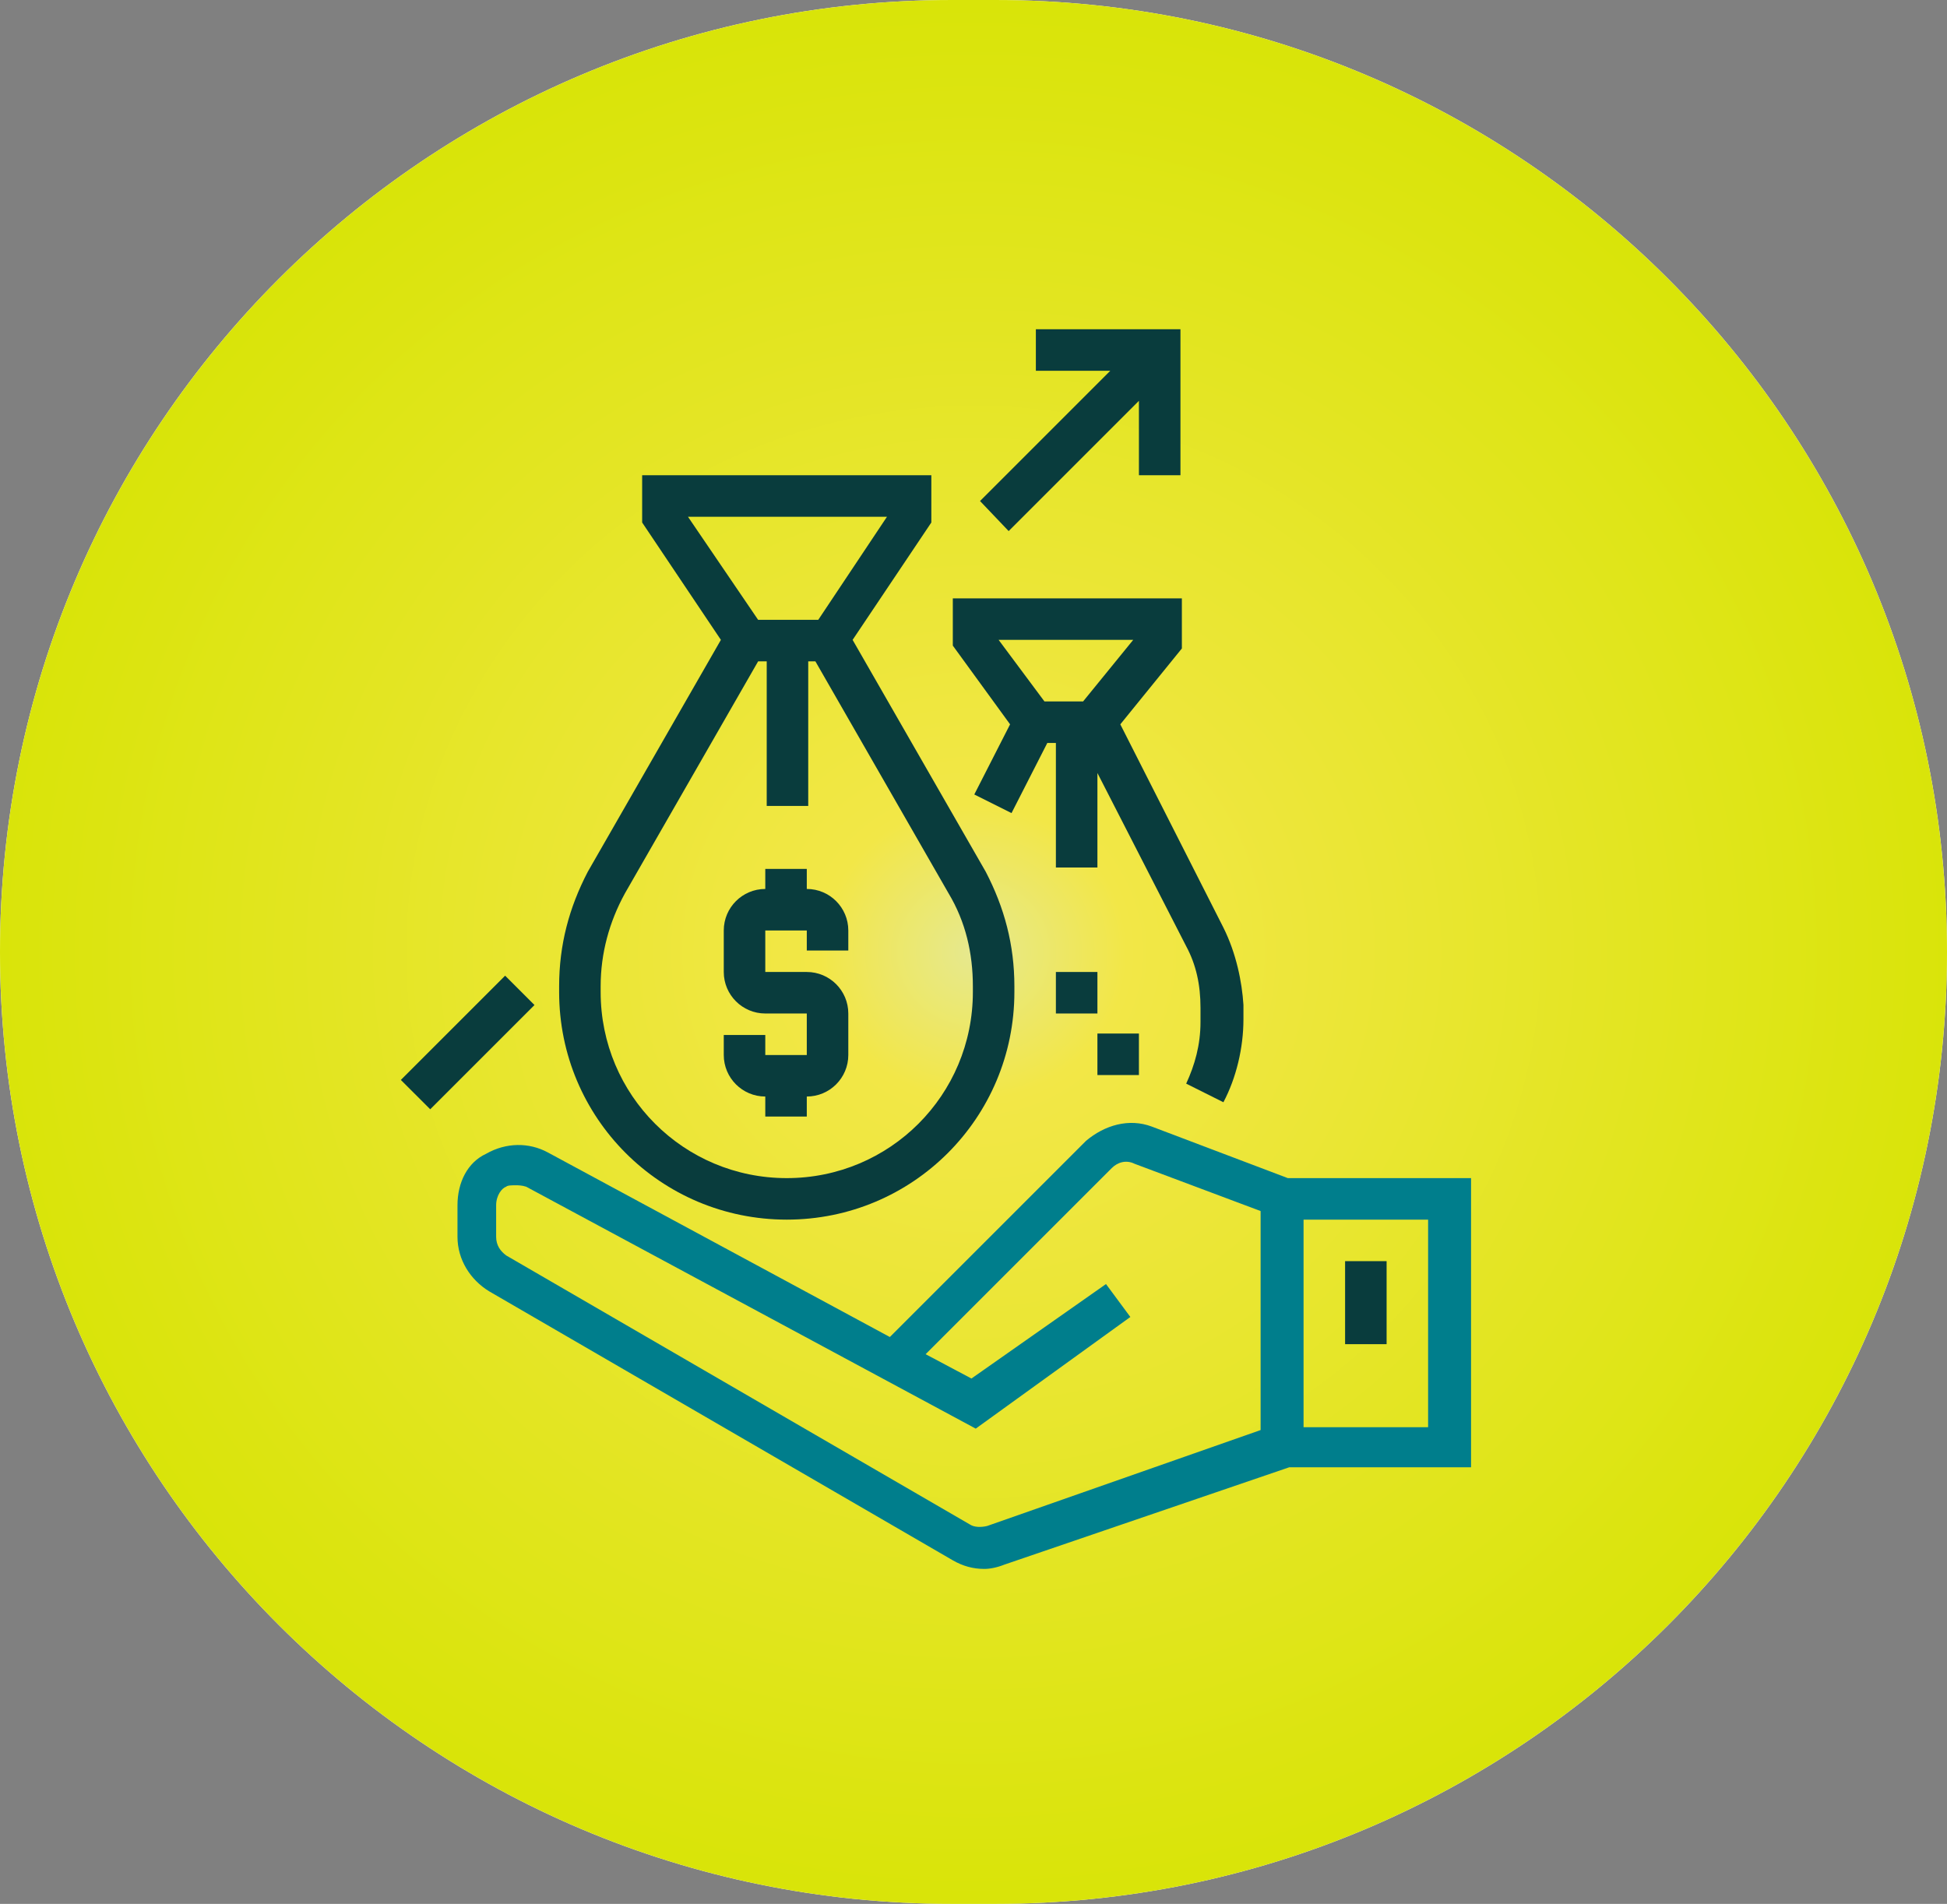 <svg width="136" height="133" viewBox="0 0 136 133" fill="none" xmlns="http://www.w3.org/2000/svg">
<rect x="0" y="0" width="136" height="133" fill="#808080" stroke="none"/>
<path d="M0 66.5C0 29.773 29.773 0 66.5 0H69.5C106.227 0 136 29.773 136 66.5C136 103.227 106.227 133 69.5 133H66.5C29.773 133 0 103.227 0 66.5Z" fill="#FFFEFE"/>
<path d="M0 66.5C0 29.773 29.773 0 66.5 0H69.5C106.227 0 136 29.773 136 66.5C136 103.227 106.227 133 69.5 133H66.5C29.773 133 0 103.227 0 66.5Z" fill="url(#paint0_radial)"/>
<path d="M89.956 82.3L80.456 78.7C78.856 78.1 77.156 78.6 75.856 79.7L62.156 93.4L38.255 80.5C36.956 79.8 35.355 79.8 33.956 80.6C32.656 81.2 31.956 82.6 31.956 84.2V86.4C31.956 88 32.855 89.4 34.156 90.2L66.555 109C67.255 109.4 67.956 109.6 68.755 109.6C69.156 109.6 69.656 109.5 70.156 109.3L90.055 102.5H102.755V82.3H89.956ZM68.956 106.6C68.555 106.7 68.055 106.7 67.755 106.5L35.355 87.7C34.956 87.4 34.656 87 34.656 86.4V84.2C34.656 83.5 35.056 83 35.355 82.9C35.456 82.8 35.755 82.8 36.056 82.8C36.156 82.8 36.456 82.8 36.755 82.9L68.156 99.8L78.956 92L77.255 89.7L67.856 96.3L64.656 94.6L77.656 81.6C78.055 81.2 78.656 81 79.255 81.3L88.055 84.6V99.9L68.956 106.6ZM99.755 99.7H91.055V85.2H99.755V99.7Z" fill="#007E8C"/>
<path d="M96.856 88.1H93.956V93.9H96.856V88.1Z" fill="#093C3D"/>
<path d="M59.255 66.4V65C59.255 63.4 57.956 62.1 56.355 62.1V60.7H53.456V62.1C51.855 62.1 50.556 63.4 50.556 65V67.9C50.556 69.5 51.855 70.8 53.456 70.8H56.355V73.7H53.456V72.3H50.556V73.7C50.556 75.3 51.855 76.6 53.456 76.6V78H56.355V76.6C57.956 76.6 59.255 75.3 59.255 73.7V70.8C59.255 69.2 57.956 67.9 56.355 67.9H53.456V65H56.355V66.4H59.255Z" fill="#093C3D"/>
<path d="M68.856 60.9L59.556 44.7L65.055 36.5V33.2H44.855V36.5L50.355 44.7L41.056 60.9C39.755 63.4 39.056 66 39.056 68.9V69.3C39.056 78.1 46.156 85.2 54.956 85.2C63.755 85.2 70.856 78.1 70.856 69.3V68.9C70.856 66 70.156 63.4 68.856 60.9ZM48.056 36.1H61.956L57.156 43.3H52.956L48.056 36.1ZM67.956 69.3C67.956 76.5 62.156 82.3 54.956 82.3C47.755 82.3 41.956 76.5 41.956 69.3V68.9C41.956 66.6 42.556 64.4 43.656 62.4L52.956 46.2H53.556V56.3H56.456V46.2H56.956L66.255 62.4C67.456 64.4 67.956 66.6 67.956 68.9V69.3Z" fill="#093C3D"/>
<path d="M85.456 64.8L78.255 50.6L82.555 45.3V41.8H66.555V45.1L70.555 50.6L68.055 55.5L70.656 56.8L73.156 51.9H73.755V60.6H76.656V54L82.856 66.1C83.555 67.4 83.856 68.8 83.856 70.4V71.4C83.856 73 83.456 74.4 82.856 75.7L85.456 77C86.356 75.3 86.856 73.2 86.856 71.2V70.2C86.755 68.6 86.356 66.6 85.456 64.8ZM69.755 44.7H79.156L75.656 49H72.956L69.755 44.7Z" fill="#093C3D"/>
<path d="M79.555 72.2H76.656V75.1H79.555V72.2Z" fill="#093C3D"/>
<path d="M76.656 67.9H73.755V70.8H76.656V67.9Z" fill="#093C3D"/>
<path d="M72.356 23V25.9H77.555L68.456 35L70.456 37.1L79.555 28V33.2H82.456V23H72.356Z" fill="#093C3D"/>
<path d="M35.283 68.158L28 75.441L30.051 77.491L37.334 70.208L35.283 68.158Z" fill="#093C3D"/>
<defs>
<radialGradient id="paint0_radial" cx="0" cy="0" r="1" gradientUnits="userSpaceOnUse" gradientTransform="translate(68 66.5) rotate(90) scale(66.5 68)">
<stop stop-color="#E6E88F"/>
<stop offset="0.156" stop-color="#F2E747"/>
<stop offset="1" stop-color="#D9E409"/>
</radialGradient>
</defs>
</svg>
